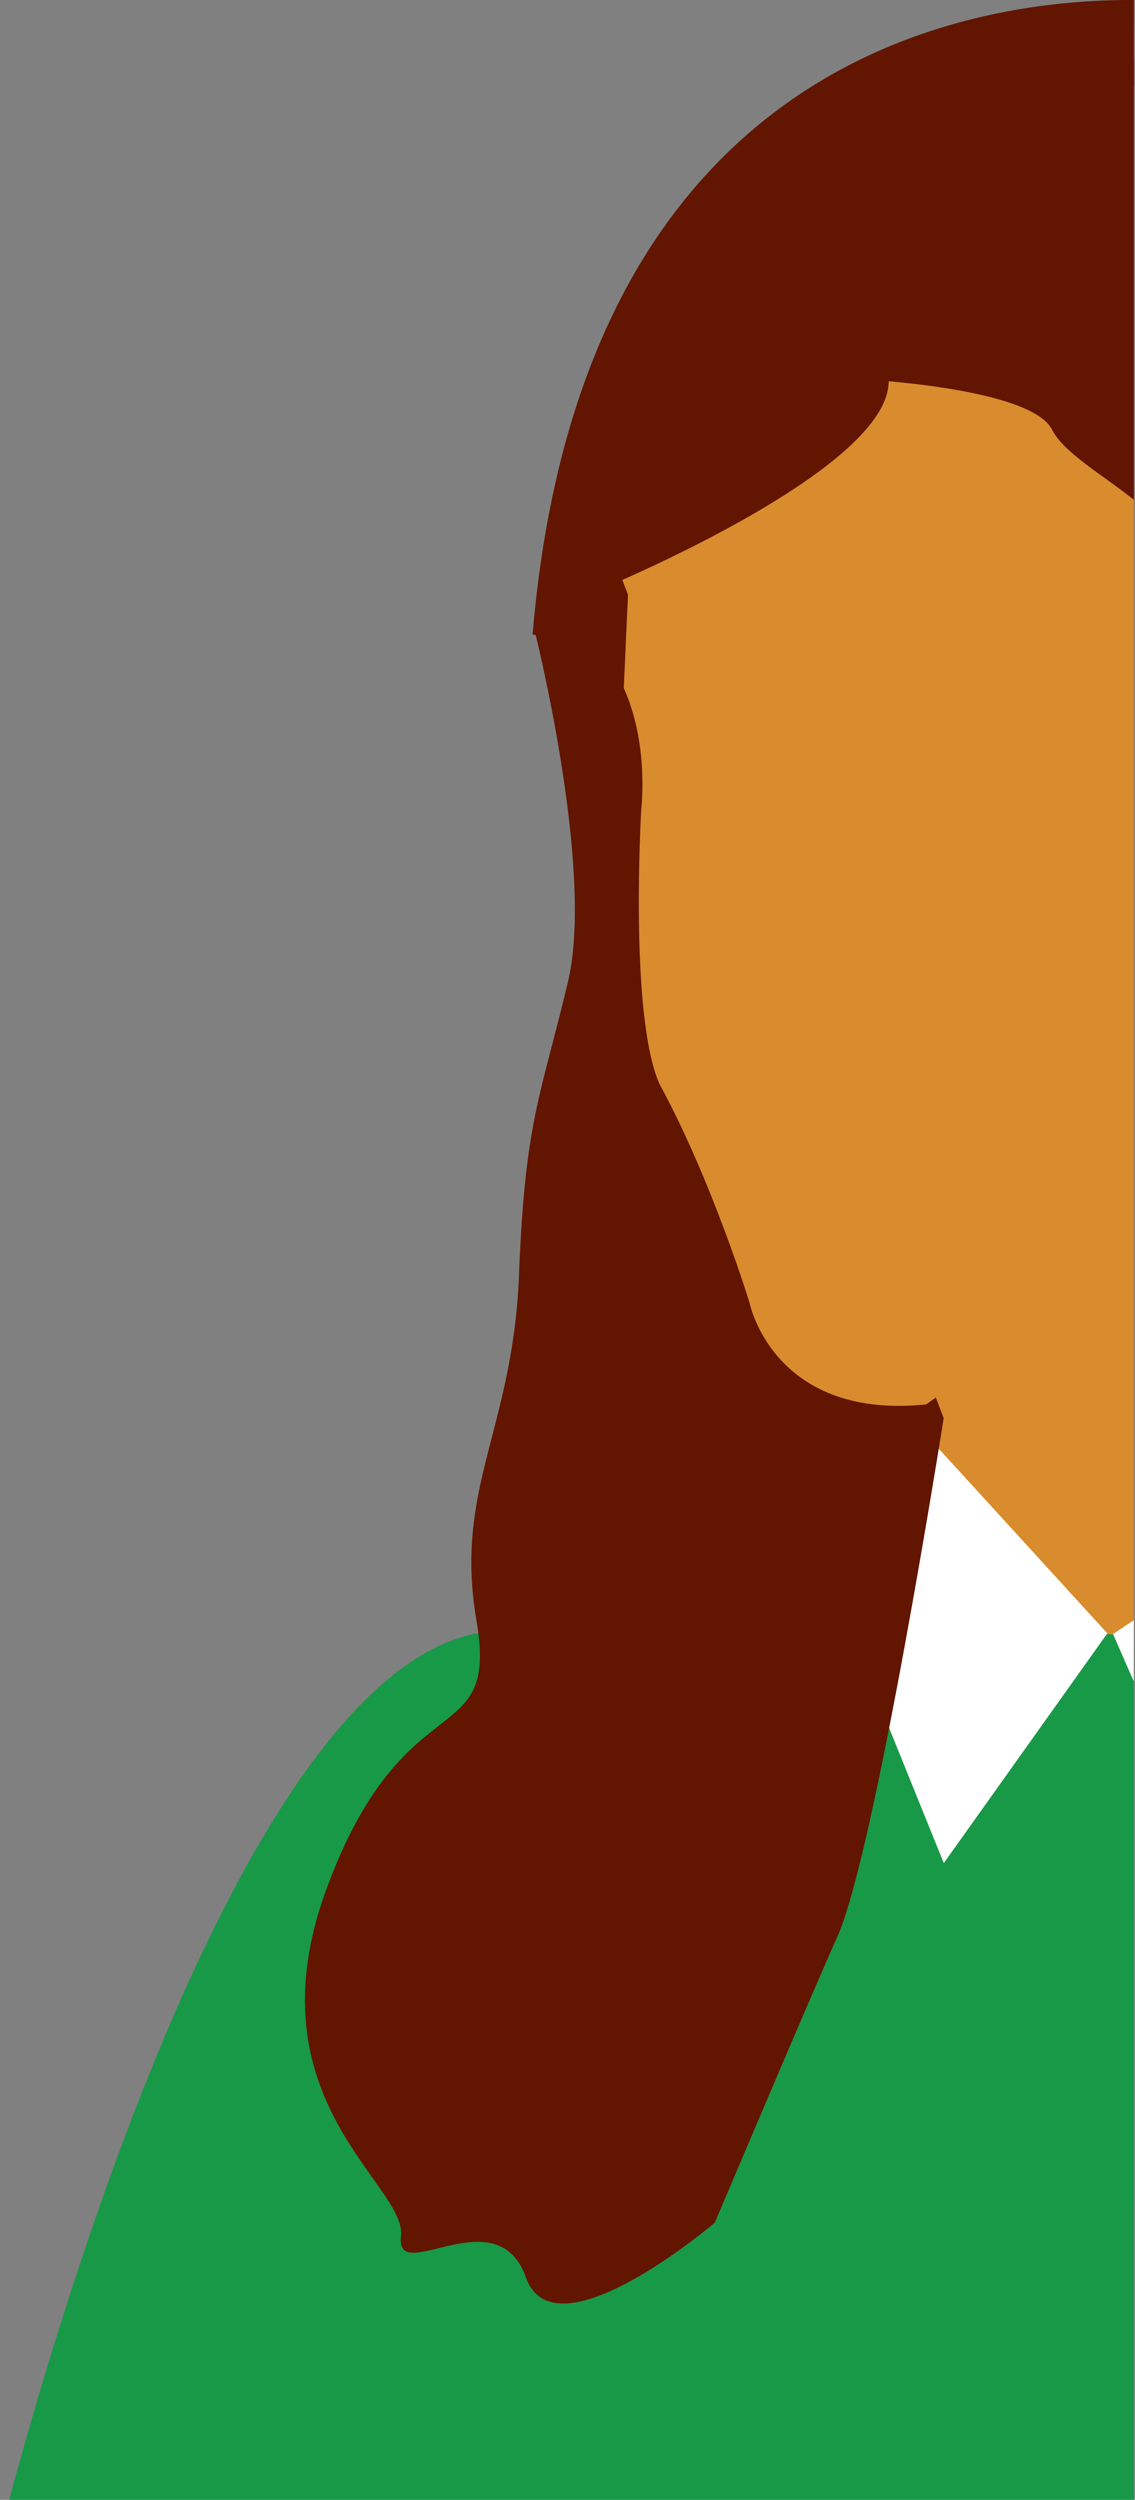 <?xml version="1.0" standalone="no"?><!DOCTYPE svg PUBLIC "-//W3C//DTD SVG 1.1//EN" "http://www.w3.org/Graphics/SVG/1.1/DTD/svg11.dtd"><svg width="100%" height="100%" viewBox="0 0 445 980" version="1.1" xmlns="http://www.w3.org/2000/svg" xmlns:xlink="http://www.w3.org/1999/xlink" xml:space="preserve" style="fill-rule:evenodd;clip-rule:evenodd;stroke-linejoin:round;stroke-miterlimit:1.414;"><rect x="0" y="0" width="445" height="980" fill="#808080" stroke="none"/><clipPath id="_clip1"><rect id="body-register" x="0.531" y="0" width="444" height="980"/></clipPath><g clip-path="url(#_clip1)"><g><path d="M444.531,9.44l0,858.591c-4.93,-3.965 -9.683,-8.609 -14.237,-13.98c-115.827,-136.626 -151.303,-96.927 -151.303,-96.927c0,0 85.98,-201.802 86.597,-206.827c-62.144,7.67 -71.665,-39.4 -71.665,-39.4c0,0 -14.545,-47.688 -35.349,-85.942c-11.988,-26.973 -7.142,-107.98 -7.142,-107.98c0,0 4.935,-40.195 -17.719,-63.378c-8.591,-13.103 -2.145,-63.312 -2.145,-63.312c0,0 123.032,-149.02 212.963,-180.845Z" style="fill:#d88c2e;"/><path d="M205.526,639.953c6.684,-1.892 51.846,-3.264 226.533,0.667c4.336,0.098 8.49,0.17 12.472,0.218l0,339.162l-440.927,0c24.435,-90.892 104.294,-355.595 201.922,-340.047c-4.993,1.414 11.481,3.117 11.481,3.117c-3.852,-1.481 -7.68,-2.511 -11.481,-3.117Z" style="fill:#189947;"/><path d="M314.328,509.103l119.822,131.215l-64.115,90.072l-83.142,-205.531l27.435,-15.756Z" style="fill:#fff;"/><path d="M436.384,640.592l8.147,18.595l0,-24.007l-8.147,5.412Z" style="fill:#fff;"/><path d="M444.531,33.885c-41.732,34.564 -94.797,90.106 -96.141,116.49c-1.821,35.748 -117.234,82.507 -117.234,82.507c0,0 -17.264,18.281 -22.342,15.811c18.079,-214.208 156.67,-249.083 235.717,-248.69l0,33.882Z" style="fill:#621500;"/><path d="M444.531,23.21l0,172.722c-11.706,-9.476 -27.474,-18.372 -32.058,-27.489c-8.198,-16.307 -73.03,-19.642 -73.03,-19.642c0,0 40.442,-71.955 105.088,-125.591Z" style="fill:#621500;"/><path d="M209.208,245.488c0,0 24.066,94.758 13.49,139.36c-10.577,44.603 -16.836,54.035 -19.214,114.944c-2.379,60.91 -25.561,83.565 -16.657,135.659c8.905,52.095 -28.206,22.037 -58.792,104.984c-30.585,82.948 31.648,116.09 29.18,136.186c-2.468,20.099 37.639,-15.778 49.01,16.219c11.372,31.997 74.043,-21.51 74.043,-21.51c0,0 39.702,-93.777 47.95,-111.89c14.818,-32.541 41.777,-203.501 41.777,-203.501l-131.347,-342.537l-29.44,32.086Z" style="fill:#621500;"/><clipPath id="_clip2"><path d="M246.23,232.983l-18.723,412.089l202.184,-140.93l-145.008,-272.812l-38.453,1.653Z"/></clipPath><g clip-path="url(#_clip2)"><path d="M444.531,9.44l0,858.591c-4.93,-3.965 -9.683,-8.609 -14.236,-13.98c-115.828,-136.626 -151.304,-96.927 -151.304,-96.927c0,0 85.981,-201.802 86.597,-206.827c-62.144,7.67 -71.664,-39.4 -71.664,-39.4c0,0 -14.546,-47.688 -35.349,-85.942c-11.988,-26.973 -7.143,-107.98 -7.143,-107.98c0,0 4.936,-40.195 -17.719,-63.378c-8.59,-13.103 -2.145,-63.312 -2.145,-63.312c0,0 123.033,-149.019 212.963,-180.845Z" style="fill:#d88c2e;"/></g></g></g></svg>